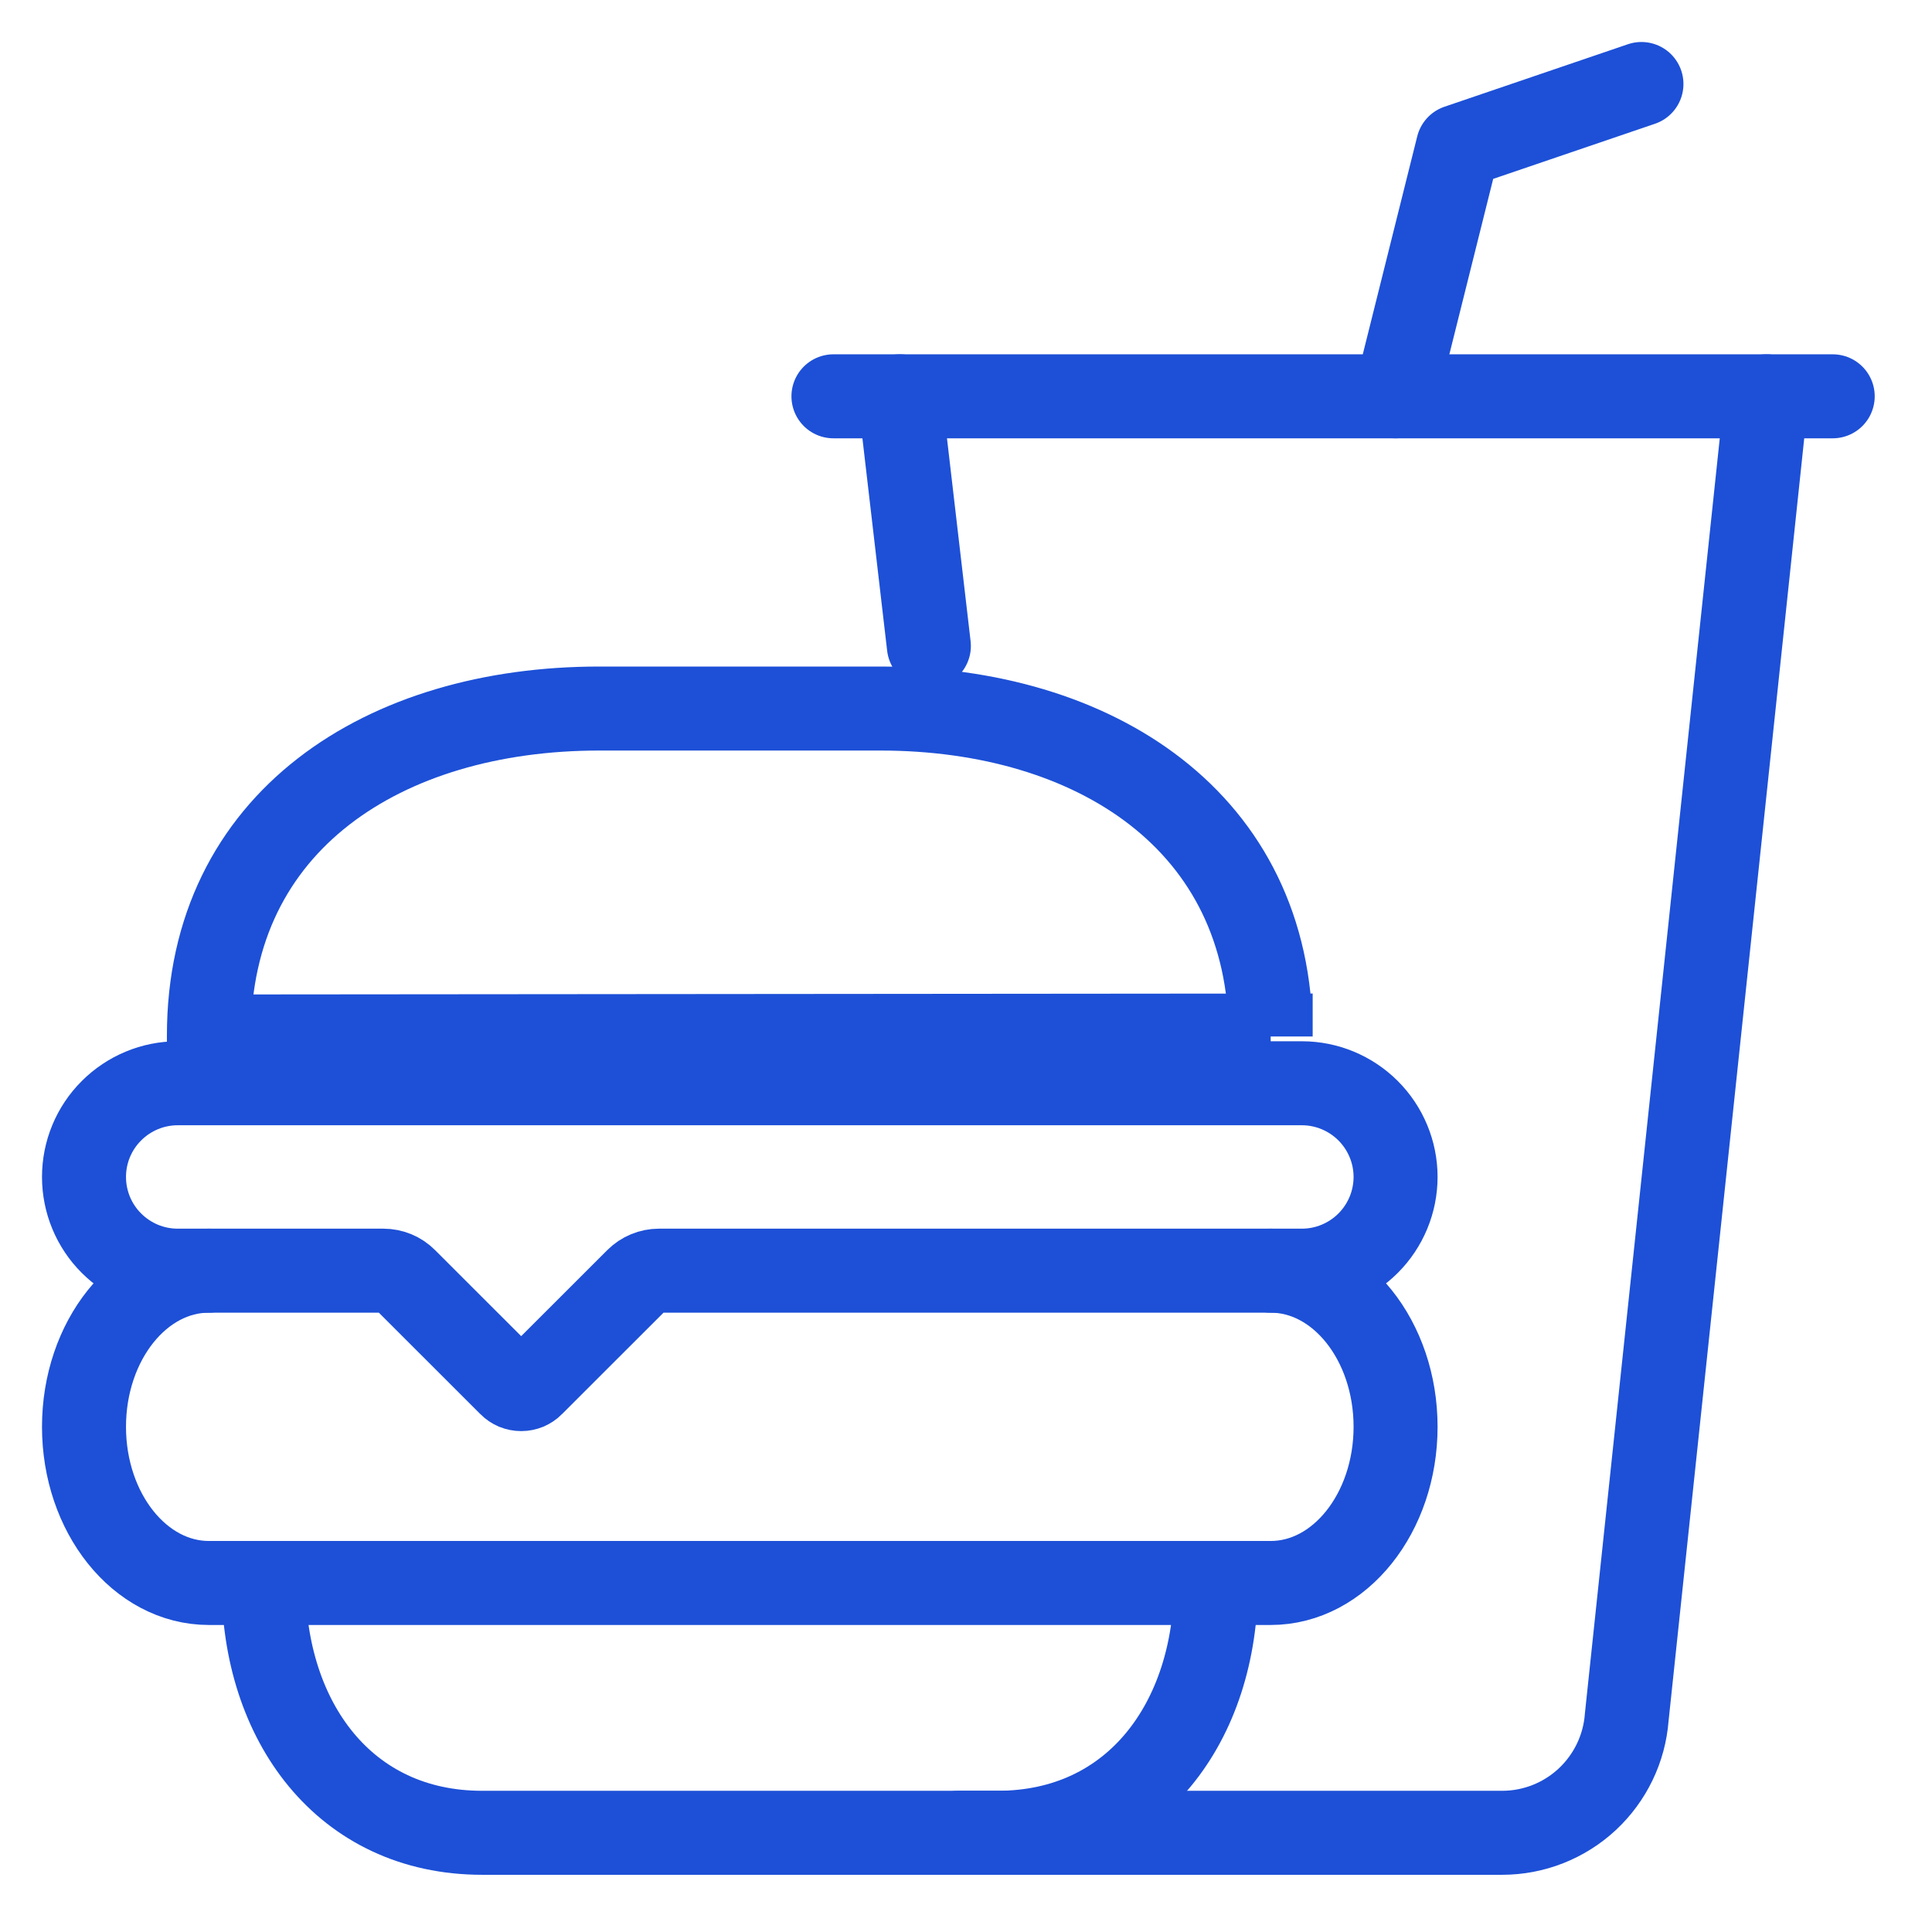 <svg width="23" height="23" viewBox="0 0 23 23" fill="none" xmlns="http://www.w3.org/2000/svg">
<path d="M15.127 15.127C15.948 15.127 16.614 15.959 16.614 16.986C16.614 18.012 15.948 18.845 15.127 18.845H2.487C1.666 18.845 1 18.012 1 16.986C1 15.959 1.666 15.127 2.487 15.127M14.476 18.845C14.476 20.487 13.517 21.819 11.874 21.819H5.74C4.097 21.819 3.138 20.487 3.138 18.845H14.476Z" stroke="#1D50D7" stroke-miterlimit="10" stroke-linecap="round"/>
<path d="M10.712 4.718L11.058 7.69M15.499 15.127H7.846C7.747 15.127 7.653 15.166 7.583 15.236L6.336 16.482C6.319 16.5 6.298 16.513 6.276 16.523C6.253 16.532 6.229 16.537 6.205 16.537C6.18 16.537 6.156 16.532 6.133 16.523C6.111 16.513 6.09 16.5 6.073 16.482L4.826 15.236C4.757 15.166 4.662 15.127 4.564 15.127H2.115C1.819 15.127 1.536 15.009 1.327 14.8C1.117 14.591 1 14.307 1 14.011V14.011C1 13.716 1.117 13.432 1.327 13.223C1.536 13.014 1.819 12.896 2.115 12.896H15.499C15.794 12.896 16.078 13.014 16.287 13.223C16.496 13.432 16.614 13.716 16.614 14.011C16.614 14.307 16.496 14.591 16.287 14.8C16.078 15.009 15.794 15.127 15.499 15.127ZM2.487 12.339V12.328C2.487 9.773 4.578 8.435 7.134 8.435H10.48C13.036 8.435 15.127 9.783 15.127 12.339V12.328L2.487 12.339Z" stroke="#1D50D7" stroke-miterlimit="10" stroke-linecap="round"/>
<path d="M11.409 21.819H17.883C18.258 21.819 18.619 21.677 18.894 21.422C19.169 21.166 19.338 20.817 19.366 20.442L21.029 4.718" stroke="#1D50D7" stroke-miterlimit="10" stroke-linecap="round"/>
<path d="M16.614 4.718L17.357 1.744L19.541 1" stroke="#1D50D7" stroke-linecap="round" stroke-linejoin="round"/>
<path d="M9.922 4.718H21.818" stroke="#1D50D7" stroke-miterlimit="10" stroke-linecap="round"/>
</svg>
